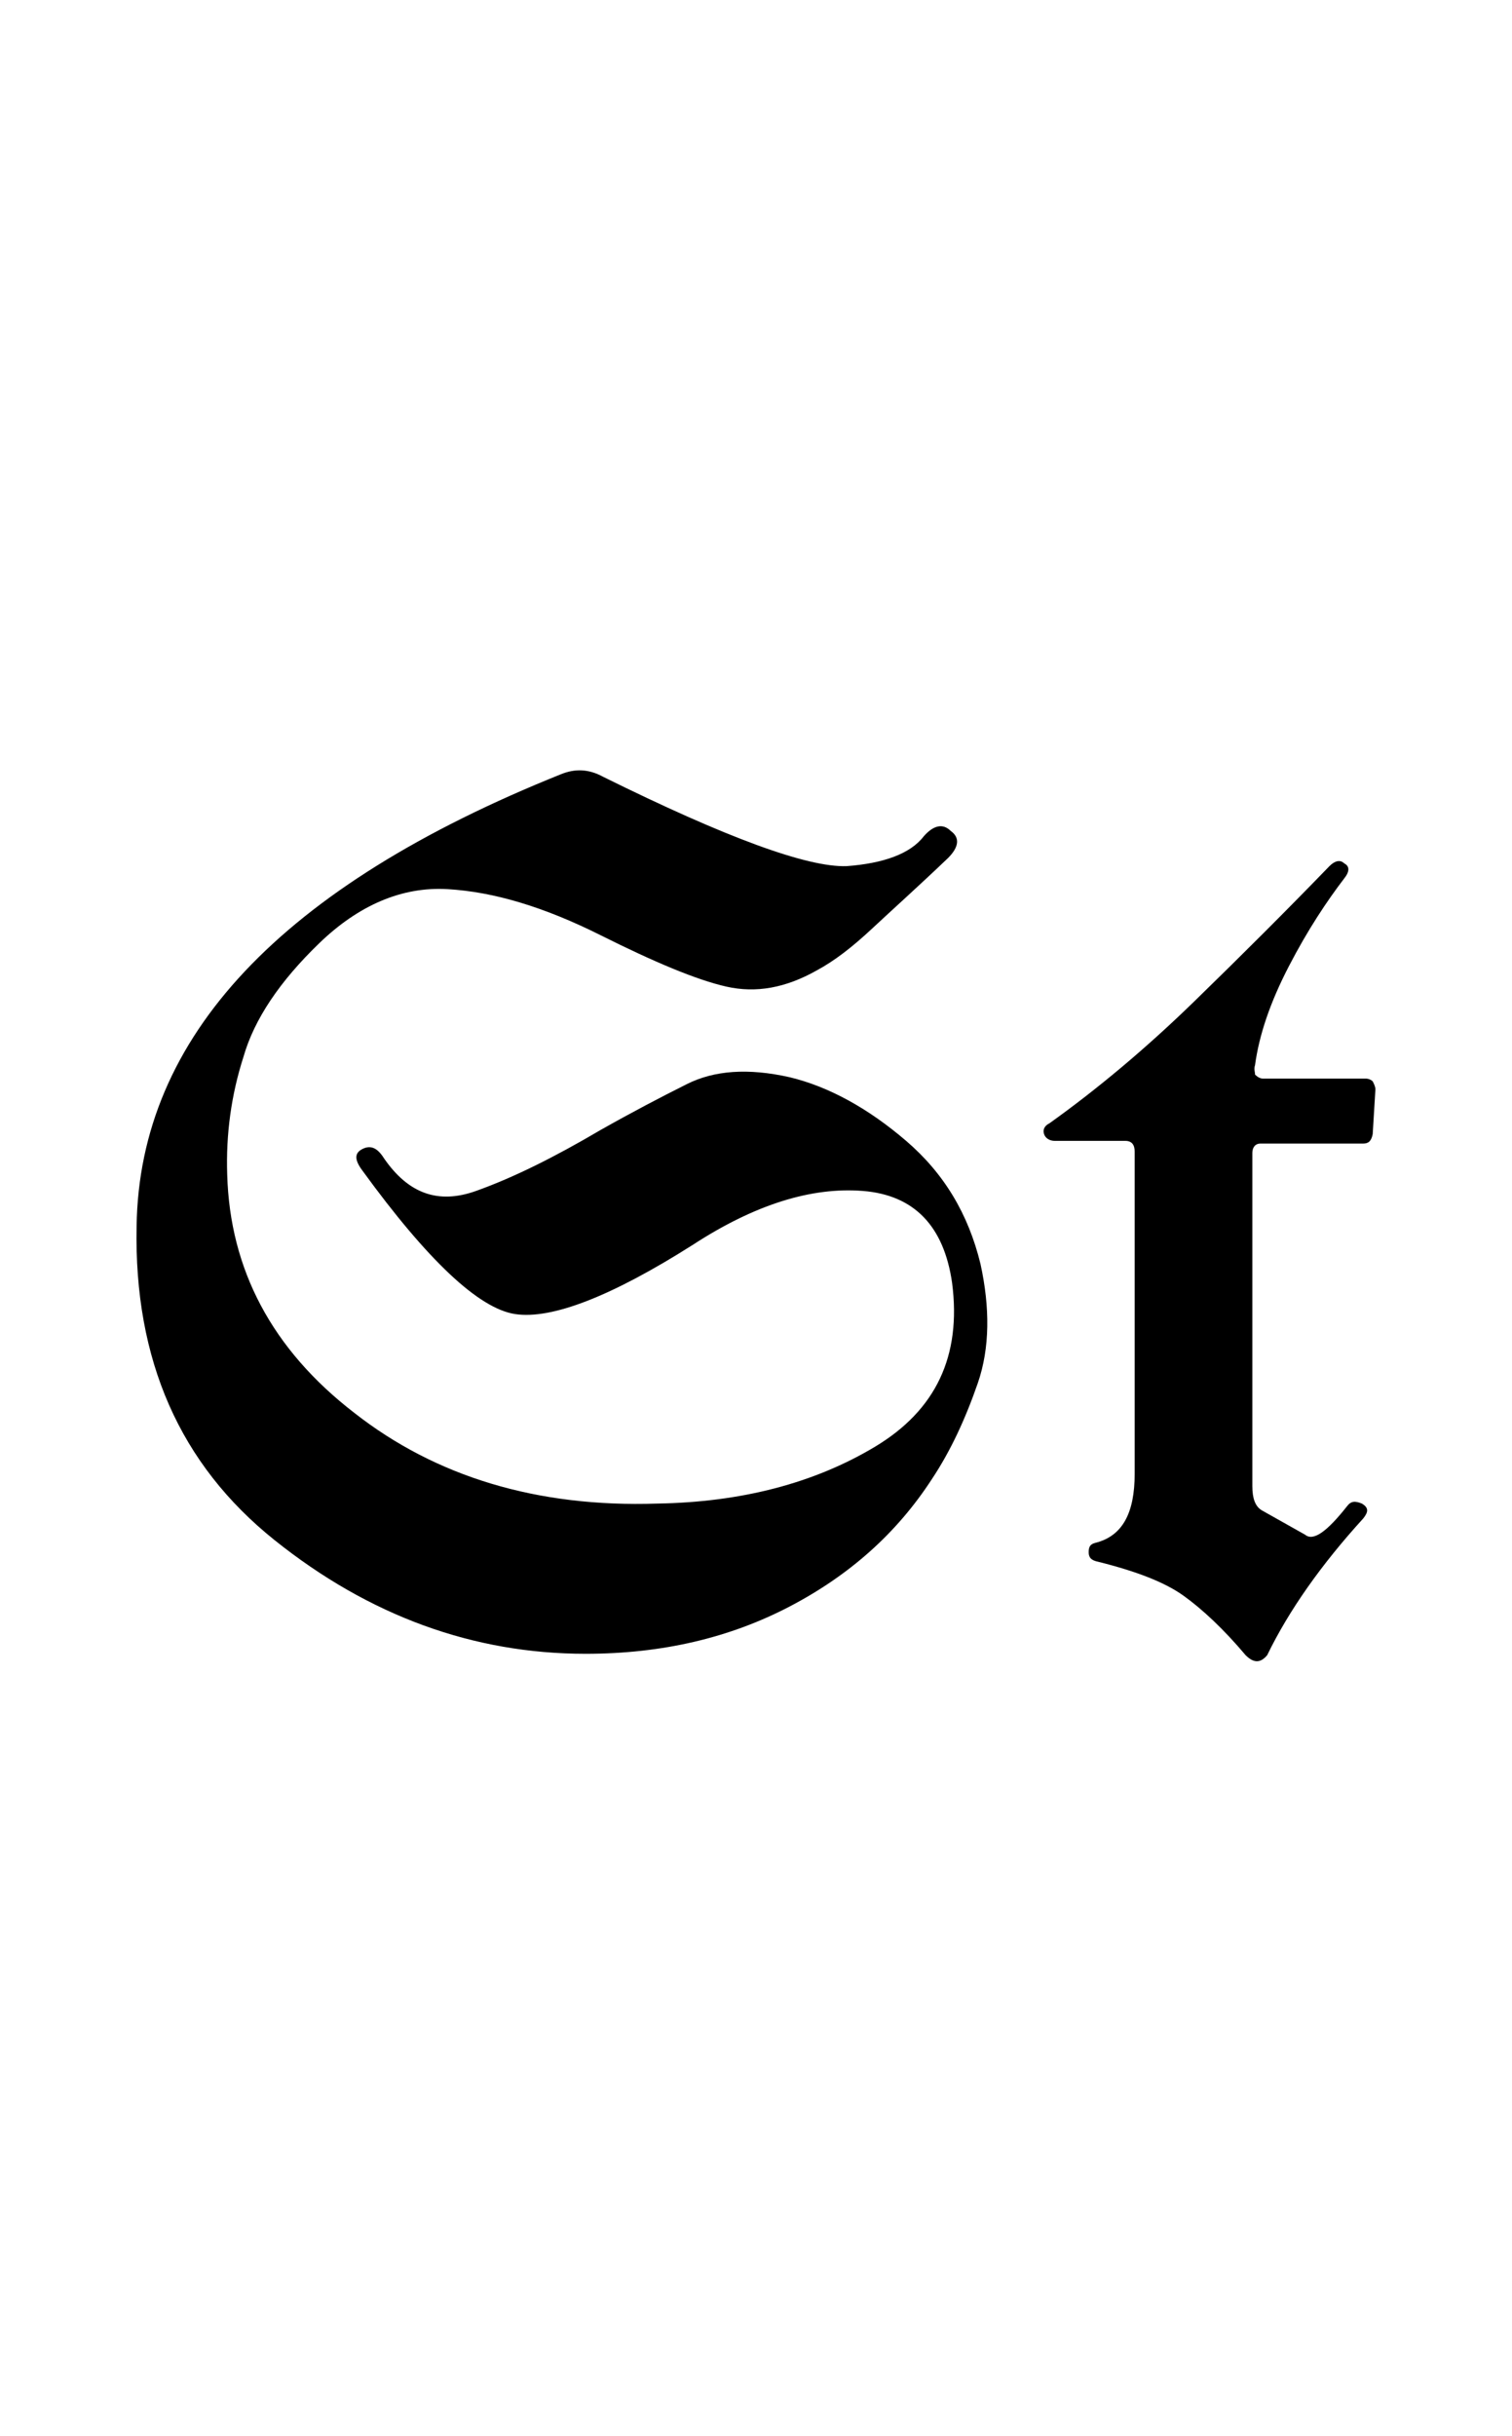 <?xml version="1.0" encoding="utf-8"?>
<!-- Generator: Adobe Illustrator 22.1.0, SVG Export Plug-In . SVG Version: 6.00 Build 0)  -->
<svg version="1.1" xmlns="http://www.w3.org/2000/svg" xmlns:xlink="http://www.w3.org/1999/xlink" x="0px" y="0px"
	 viewBox="0 0 111.8 180" style="enable-background:new 0 0 111.8 180;" xml:space="preserve">
<style type="text/css">
	.st0{display:none;}
	.st1{display:inline;fill:#FF0000;}
</style>
<g id="bg" class="st0">
	<polygon class="st1" points="108.1,0 106.9,0 105.6,0 105.2,0 104.3,0 103.2,0 102.7,0 101.9,0 101.5,0 101.1,0 100.7,0 100.6,0 
		100.3,0 99.7,0 99.4,0 99,0 99,0 98.2,0 97.8,0 97.8,0 97.5,0 97.5,0 97,0 96.6,0 96.5,0 96.2,0 96.1,0 96.1,0 96,0 95.7,0 95.3,0 
		95.2,0 95,0 94.7,0 94.6,0 94.5,0 94.1,0 94.1,0 94.1,0 93.9,0 93.7,0 93.5,0 93.3,0 93.1,0 92.9,0 92.8,0 92.6,0 92.5,0 92.5,0 
		92.4,0 92.2,0 92,0 91.6,0 91.6,0 91.6,0 91.4,0 91.3,0 91.2,0 91.2,0 91.1,0 91,0 90.9,0 90.6,0 90.4,0 90.4,0 90.3,0 90.1,0 
		90.1,0 90,0 90,0 89.9,0 89.8,0 89.7,0 89.6,0 89.6,0 89.4,0 89.2,0 89.1,0 89,0 89,0 88.8,0 88.7,0 88.7,0 88.6,0 88.5,0 88.5,0 
		88.4,0 88.4,0 88.2,0 87.9,0 87.9,0 87.7,0 87.6,0 87.5,0 87.5,0 87.3,0 87.3,0 87.1,0 87.1,0 87,0 86.9,0 86.9,0 86.9,0 86.8,0 
		86.7,0 86.6,0 86.5,0 86.4,0 86.4,0 86.3,0 86.3,0 86.1,0 86,0 86,0 85.9,0 85.9,0 85.7,0 85.6,0 85.5,0 85.5,0 85.5,0 85.4,0 
		85.4,0 85.3,0 85.2,0 85.1,0 85.1,0 85,0 85,0 85,0 84.9,0 84.8,0 84.8,0 84.7,0 84.7,0 84.6,0 84.5,0 84.4,0 84.3,0 84.2,0 
		84.1,0 84,0 84,0 83.9,0 83.9,0 83.9,0 83.8,0 83.8,0 83.6,0 83.6,0 83.5,0 83.5,0 83.5,0 83.4,0 83.4,0 83.4,0 83.2,0 83.2,0 
		83.1,0 83,0 83,0 82.9,0 82.8,0 82.6,0 82.5,0 82.5,0 82.5,0 82.4,0 82.4,0 82.3,0 82.2,0 82.2,0 82.1,0 82.1,0 82,0 82,0 82,0 
		82,0 81.9,0 81.9,0 81.8,0 81.8,0 81.8,0 81.8,0 81.6,0 81.5,0 81.4,0 81.3,0 81.3,0 81.1,0 81.1,0 81,0 81,0 81,0 81,0 80.9,0 
		80.9,0 80.8,0 80.7,0 80.7,0 80.6,0 80.6,0 80.6,0 80.5,0 80.5,0 80.5,0 80.4,0 80.4,0 80.3,0 80.3,0 80.3,0 80.2,0 80.1,0 80.1,0 
		79.9,0 79.9,0 79.9,0 79.9,0 79.8,0 79.8,0 79.7,0 79.7,0 79.6,0 79.5,0 79.5,0 79.5,0 79.4,0 79.4,0 79.3,0 79.3,0 79.3,0 79.3,0 
		79.2,0 79.1,0 79.1,0 79,0 79,0 79,0 78.9,0 78.9,0 78.9,0 78.8,0 78.8,0 78.6,0 78.6,0 78.6,0 78.5,0 78.5,0 78.5,0 78.4,0 
		78.3,0 78.3,0 78.3,0 78.2,0 78.2,0 78.2,0 78.1,0 78.1,0 78,0 78,0 77.9,0 77.9,0 77.9,0 77.8,0 77.8,0 77.7,0 77.7,0 77.6,0 
		77.6,0 77.6,0 77.5,0 77.5,0 77.4,0 77.4,0 77.3,0 77.3,0 77.3,0 77.2,0 77.2,0 77.1,0 77.1,0 77,0 77,0 76.9,0 76.9,0 76.9,0 
		76.8,0 76.8,0 76.8,0 76.7,0 76.7,0 76.6,0 76.6,0 76.4,0 76.4,0 76.4,0 76.3,0 76.3,0 76.2,0 76.2,0 76.2,0 76.1,0 76.1,0 76.1,0 
		76,0 76,0 76,0 75.9,0 75.8,0 75.8,0 75.8,0 75.8,0 75.8,0 75.7,0 75.7,0 75.7,0 75.6,0 75.6,0 75.6,0 75.5,0 75.4,0 75.4,0 
		75.4,0 75.4,0 75.4,0 75.3,0 75.3,0 75.2,0 75.2,0 75,0 75,0 75,0 74.9,0 74.9,0 74.8,0 74.8,0 74.8,0 74.8,0 74.8,0 74.8,0 
		74.7,0 74.6,0 74.6,0 74.6,0 74.5,0 74.5,0 74.5,0 74.4,0 74.4,0 74.4,0 74.4,0 74.4,0 74.4,0 74.3,0 74.3,0 74.3,0 74.2,0 74.2,0 
		74.1,0 74.1,0 74,0 74,0 74,0 73.9,0 73.9,0 73.9,0 73.9,0 73.8,0 73.8,0 73.7,0 73.7,0 73.6,0 73.6,0 73.5,0 73.4,0 73.4,0 
		73.4,0 73.4,0 73.3,0 73.3,0 73.3,0 73.3,0 73.2,0 73.2,0 73.1,0 73.1,0 73.1,0 73.1,0 73,0 72.9,0 72.9,0 72.9,0 72.9,0 72.9,0 
		72.9,0 72.8,0 72.8,0 72.8,0 72.8,0 72.7,0 72.7,0 72.7,0 72.7,0 72.6,0 72.6,0 72.5,0 72.5,0 72.5,0 72.4,0 72.4,0 72.4,0 72.3,0 
		72.3,0 72.2,0 72.1,0 72.1,0 72,0 72,0 71.9,0 71.9,0 71.9,0 71.9,0 71.8,0 71.8,0 71.8,0 71.7,0 71.7,0 71.7,0 71.7,0 71.6,0 
		71.5,0 71.5,0 71.5,0 71.5,0 71.4,0 71.4,0 71.4,0 71.3,0 71.3,0 71.3,0 71.3,0 71.3,0 71.3,0 71.2,0 71.2,0 71.2,0 71.1,0 71.1,0 
		71.1,0 71.1,0 71,0 70.9,0 70.9,0 70.9,0 70.8,0 70.8,0 70.8,0 70.8,0 70.8,0 70.7,0 70.7,0 70.7,0 70.6,0 70.5,0 70.5,0 70.5,0 
		70.4,0 70.4,0 70.4,0 70.4,0 70.3,0 70.3,0 70.3,0 70.2,0 70.2,0 70.2,0 70.1,0 70.1,0 70,0 70,0 70,0 70,0 69.9,0 69.9,0 69.9,0 
		69.9,0 69.9,0 69.8,0 69.8,0 69.8,0 69.8,0 69.7,0 69.7,0 69.7,0 69.7,0 69.6,0 69.6,0 69.6,0 69.5,0 69.5,0 69.5,0 69.4,0 69.4,0 
		69.4,0 69.3,0 69.3,0 69.2,0 69.2,0 69.2,0 69.2,0 69.2,0 69.1,0 69.1,0 69.1,0 69,0 69,0 69,0 68.9,0 68.9,0 68.9,0 68.8,0 
		68.8,0 68.8,0 68.8,0 68.8,0 68.7,0 68.7,0 68.6,0 68.6,0 68.6,0 68.5,0 68.5,0 68.5,0 68.5,0 68.4,0 68.4,0 68.4,0 68.3,0 68.3,0 
		68.3,0 68.3,0 68.2,0 68.2,0 68.2,0 68.2,0 68.1,0 68.1,0 68.1,0 68,0 68,0 68,0 68,0 67.9,0 67.9,0 67.9,0 67.8,0 67.8,0 67.8,0 
		67.8,0 67.8,0 67.7,0 67.7,0 67.7,0 67.7,0 67.6,0 67.6,0 67.6,0 67.6,0 67.6,0 67.5,0 67.5,0 67.4,0 67.4,0 67.4,0 67.3,0 67.2,0 
		67.2,0 67.2,0 67.2,0 67.2,0 67.1,0 67.1,0 67.1,0 67,0 67,0 67,0 66.9,0 66.9,0 66.9,0 66.8,0 66.8,0 66.8,0 66.8,0 66.7,0 
		66.7,0 66.7,0 66.7,0 66.7,0 66.6,0 66.6,0 66.6,0 66.6,0 66.5,0 66.5,0 66.4,0 66.4,0 66.4,0 66.4,0 66.4,0 66.4,0 66.3,0 66.3,0 
		66.3,0 66.3,0 66.2,0 66.2,0 66.2,0 66.2,0 66.2,0 66.1,0 66.1,0 66,0 66,0 66,0 65.9,0 65.9,0 65.9,0 65.8,0 65.8,0 65.7,0 
		65.7,0 65.7,0 65.6,0 65.6,0 65.6,0 65.5,0 65.5,0 65.5,0 65.5,0 65.5,0 65.4,0 65.4,0 65.4,0 65.3,0 65.3,0 65.3,0 65.3,0 65.3,0 
		65.2,0 65.2,0 65.2,0 65.1,0 65.1,0 65.1,0 65.1,0 65.1,0 65.1,0 65,0 65,0 65,0 64.9,0 64.9,0 64.9,0 64.9,0 64.8,0 64.8,0 
		64.8,0 64.7,0 64.7,0 64.7,0 64.7,0 64.7,0 64.7,0 64.6,0 64.6,0 64.6,0 64.6,0 64.5,0 64.5,0 64.3,0 64.3,0 64.3,0 64.3,0 64.3,0 
		64.2,0 64.2,0 64.2,0 64.2,0 64.2,0 64.2,0 64.1,0 64.1,0 64.1,0 64.1,0 64,0 64,0 63.9,0 63.9,0 63.9,0 63.9,0 63.9,0 63.9,0 
		63.8,0 63.8,0 63.8,0 63.7,0 63.7,0 63.7,0 63.7,0 63.7,0 63.7,0 63.7,0 63.6,0 63.6,0 63.6,0 63.5,0 63.5,0 63.5,0 63.5,0 63.4,0 
		63.4,0 63.4,0 63.4,0 63.3,0 63.3,0 63.3,0 63.3,0 63.3,0 63.3,0 63.2,0 63.2,0 63.2,0 63.2,0 63.1,0 63.1,0 63.1,0 63,0 63,0 
		62.9,0 62.8,0 62.8,0 62.8,0 62.8,0 62.7,0 62.7,0 62.7,0 62.7,0 62.7,0 62.7,0 62.6,0 62.6,0 62.6,0 62.6,0 62.5,0 62.5,0 62.5,0 
		62.4,0 62.4,0 62.4,0 62.3,0 62.3,0 62.3,0 62.3,0 62.3,0 62.2,0 62.2,0 62.2,0 62.2,0 62.2,0 62.2,0 62.1,0 62.1,0 62.1,0 62.1,0 
		62,0 62,0 62,0 61.9,0 61.9,0 61.9,0 61.8,0 61.8,0 61.8,0 61.8,0 61.8,0 61.8,0 61.7,0 61.7,0 61.7,0 61.7,0 61.7,0 61.6,0 
		61.6,0 61.5,0 61.5,0 61.4,0 61.4,0 61.4,0 61.4,0 61.4,0 61.3,0 61.3,0 61.3,0 61.2,0 61.2,0 61.2,0 61.2,0 61.2,0 61.1,0 61.1,0 
		61.1,0 61.1,0 61,0 61,0 60.9,0 60.9,0 60.9,0 60.9,0 60.8,0 60.8,0 60.8,0 60.8,0 60.7,0 60.7,0 60.7,0 60.7,0 60.6,0 60.6,0 
		60.6,0 60.6,0 60.6,0 60.6,0 60.5,0 60.5,0 60.5,0 60.5,0 60.4,0 60.4,0 60.4,0 60.4,0 60.3,0 60.3,0 60.3,0 60.2,0 60.2,0 60.2,0 
		60.2,0 60.2,0 60.2,0 60.1,0 60.1,0 60.1,0 60,0 60,0 60,0 60,0 59.9,0 59.8,0 59.8,0 59.8,0 59.8,0 59.8,0 59.8,0 59.7,0 59.7,0 
		59.7,0 59.7,0 59.7,0 59.6,0 59.6,0 59.6,0 59.6,0 59.5,0 59.5,0 59.4,0 59.4,0 59.4,0 59.4,0 59.4,0 59.3,0 59.3,0 59.3,0 59.2,0 
		59.2,0 59.2,0 59.2,0 59.2,0 59.1,0 59.1,0 59.1,0 59.1,0 59,0 59,0 59,0 59,0 59,0 59,0 58.9,0 58.9,0 58.9,0 58.8,0 58.8,0 
		58.8,0 58.8,0 58.8,0 58.7,0 58.7,0 58.7,0 58.7,0 58.7,0 58.6,0 58.6,0 58.6,0 58.6,0 58.6,0 58.5,0 58.5,0 58.5,0 58.5,0 58.5,0 
		58.4,0 58.4,0 58.4,0 58.3,0 58.3,0 58.3,0 58.3,0 58.2,0 58.2,0 58.2,0 58.2,0 58.1,0 58.1,0 58.1,0 58.1,0 58.1,0 58,0 58,0 
		57.9,0 57.9,0 57.8,0 57.8,0 57.8,0 57.8,0 57.7,0 57.7,0 57.7,0 57.7,0 57.7,0 57.7,0 57.6,0 57.6,0 57.6,0 57.5,0 57.5,0 57.5,0 
		57.5,0 57.5,0 57.5,0 57.4,0 57.4,0 57.4,0 57.3,0 57.3,0 57.3,0 57.3,0 57.3,0 57.3,0 57.3,0 57.2,0 57.2,0 57.2,0 57.1,0 57.1,0 
		57.1,0 57.1,0 57.1,0 57.1,0 57,0 57,0 57,0 57,0 56.9,0 56.9,0 56.9,0 56.9,0 56.9,0 56.8,0 56.8,0 56.8,0 56.7,0 56.7,0 56.7,0 
		56.6,0 56.6,0 56.5,0 56.5,0 56.5,0 56.5,0 56.5,0 56.4,0 56.4,0 56.3,0 56.3,0 56.3,0 56.3,0 56.2,0 56.2,0 56.2,0 56.1,0 56.1,0 
		56.1,0 56.1,0 56.1,0 56.1,0 56,0 56,0 56,0 56,0 56,0 55.9,0 55.9,0 55.9,0 55.9,0 55.9,0 55.8,0 55.8,0 55.8,0 55.7,0 55.7,0 
		55.7,0 55.7,0 55.7,0 55.7,0 55.6,0 55.6,0 55.6,0 55.6,0 55.6,0 55.5,0 55.5,0 55.5,0 55.5,0 55.5,0 55.4,0 55.3,0 55.3,0 55.3,0 
		55.3,0 55.2,0 55.2,0 55.2,0 55.2,0 55.1,0 55.1,0 55,0 55,0 55,0 55,0 54.9,0 54.9,0 54.9,0 54.9,0 54.9,0 54.8,0 54.8,0 54.8,0 
		54.7,0 54.7,0 54.7,0 54.6,0 54.6,0 54.6,0 54.6,0 54.6,0 54.6,0 54.5,0 54.5,0 54.5,0 54.5,0 54.5,0 54.5,0 54.5,0 54.4,0 54.4,0 
		54.3,0 54.3,0 54.3,0 54.3,0 54.2,0 54.2,0 54.2,0 54.2,0 54.2,0 54.1,0 54.1,0 54.1,0 54.1,0 54.1,0 54.1,0 54,0 54,0 54,0 54,0 
		53.9,0 53.9,0 53.9,0 53.8,0 53.8,0 53.7,0 53.7,0 53.7,0 53.7,0 53.6,0 53.6,0 53.6,0 53.6,0 53.6,0 53.5,0 53.5,0 53.5,0 53.5,0 
		53.4,0 53.4,0 53.4,0 53.4,0 53.3,0 53.2,0 53.2,0 53.2,0 53.2,0 53.2,0 53.2,0 53.2,0 53.2,0 53.1,0 53.1,0 53.1,0 53.1,0 53,0 
		53,0 53,0 53,0 53,0 53,0 52.9,0 52.9,0 52.8,0 52.8,0 52.8,0 52.8,0 52.8,0 52.7,0 52.7,0 52.7,0 52.7,0 52.6,0 52.6,0 52.6,0 
		52.6,0 52.6,0 52.6,0 52.5,0 52.5,0 52.5,0 52.5,0 52.4,0 52.4,0 52.4,0 52.4,0 52.3,0 52.3,0 52.2,0 52.2,0 52.2,0 52.2,0 52.1,0 
		52.1,0 52.1,0 52.1,0 52.1,0 52.1,0 52,0 52,0 52,0 52,0 52,0 52,0 51.9,0 51.8,0 51.8,0 51.8,0 51.8,0 51.7,0 51.7,0 51.7,0 
		51.6,0 51.6,0 51.6,0 51.6,0 51.6,0 51.6,0 51.5,0 51.5,0 51.5,0 51.5,0 51.4,0 51.4,0 51.3,0 51.3,0 51.3,0 51.3,0 51.3,0 51.2,0 
		51.2,0 51.2,0 51.2,0 51.1,0 51.1,0 51.1,0 51.1,0 51.1,0 51.1,0 51.1,0 51,0 51,0 51,0 50.9,0 50.9,0 50.9,0 50.8,0 50.8,0 
		50.7,0 50.7,0 50.7,0 50.7,0 50.7,0 50.6,0 50.6,0 50.6,0 50.6,0 50.6,0 50.5,0 50.5,0 50.5,0 50.4,0 50.4,0 50.4,0 50.4,0 50.3,0 
		50.3,0 50.3,0 50.2,0 50.2,0 50.2,0 50.1,0 50.1,0 50.1,0 50.1,0 50,0 50,0 50,0 50,0 50,0 49.9,0 49.9,0 49.9,0 49.9,0 49.8,0 
		49.8,0 49.7,0 49.7,0 49.7,0 49.7,0 49.6,0 49.6,0 49.6,0 49.6,0 49.6,0 49.6,0 49.5,0 49.5,0 49.5,0 49.5,0 49.5,0 49.4,0 49.4,0 
		49.4,0 49.3,0 49.3,0 49.3,0 49.3,0 49.2,0 49.2,0 49.2,0 49.2,0 49.1,0 49.1,0 49.1,0 49.1,0 49.1,0 49.1,0 49,0 49,0 49,0 
		48.9,0 48.9,0 48.8,0 48.8,0 48.7,0 48.7,0 48.7,0 48.7,0 48.6,0 48.6,0 48.6,0 48.5,0 48.5,0 48.5,0 48.5,0 48.4,0 48.4,0 48.4,0 
		48.4,0 48.4,0 48.4,0 48.3,0 48.3,0 48.3,0 48.3,0 48.2,0 48.2,0 48.2,0 48.1,0 48.1,0 48.1,0 48.1,0 48.1,0 48.1,0 48,0 48,0 
		48,0 48,0 47.9,0 47.9,0 47.9,0 47.9,0 47.9,0 47.9,0 47.8,0 47.8,0 47.8,0 47.7,0 47.7,0 47.7,0 47.7,0 47.6,0 47.6,0 47.6,0 
		47.5,0 47.5,0 47.5,0 47.5,0 47.5,0 47.5,0 47.4,0 47.4,0 47.3,0 47.2,0 47.2,0 47.2,0 47.2,0 47.1,0 47.1,0 47.1,0 47,0 47,0 
		47,0 47,0 47,0 47,0 46.9,0 46.9,0 46.9,0 46.8,0 46.8,0 46.8,0 46.8,0 46.7,0 46.7,0 46.7,0 46.7,0 46.6,0 46.6,0 46.6,0 46.6,0 
		46.6,0 46.5,0 46.5,0 46.5,0 46.5,0 46.5,0 46.4,0 46.4,0 46.4,0 46.4,0 46.3,0 46.3,0 46.3,0 46.2,0 46.2,0 46.2,0 46.2,0 46.2,0 
		46.1,0 46,0 46,0 46,0 46,0 45.9,0 45.9,0 45.8,0 45.8,0 45.8,0 45.8,0 45.7,0 45.6,0 45.6,0 45.6,0 45.6,0 45.6,0 45.5,0 45.5,0 
		45.5,0 45.4,0 45.4,0 45.4,0 45.4,0 45.4,0 45.4,0 45.4,0 45.3,0 45.3,0 45.2,0 45.2,0 45.2,0 45.2,0 45.2,0 45.1,0 45.1,0 45.1,0 
		45,0 45,0 45,0 45,0 44.9,0 44.9,0 44.9,0 44.9,0 44.8,0 44.8,0 44.8,0 44.7,0 44.7,0 44.6,0 44.6,0 44.6,0 44.6,0 44.6,0 44.5,0 
		44.5,0 44.4,0 44.4,0 44.4,0 44.4,0 44.3,0 44.3,0 44.2,0 44.2,0 44.2,0 44.1,0 44.1,0 44.1,0 44.1,0 44,0 44,0 44,0 44,0 43.9,0 
		43.9,0 43.9,0 43.9,0 43.8,0 43.8,0 43.8,0 43.8,0 43.8,0 43.7,0 43.7,0 43.6,0 43.6,0 43.6,0 43.5,0 43.5,0 43.5,0 43.5,0 43.5,0 
		43.4,0 43.4,0 43.4,0 43.4,0 43.4,0 43.3,0 43.3,0 43.3,0 43.2,0 43.2,0 43.1,0 43.1,0 43.1,0 43,0 43,0 43,0 43,0 43,0 42.9,0 
		42.9,0 42.9,0 42.9,0 42.8,0 42.8,0 42.7,0 42.7,0 42.7,0 42.6,0 42.6,0 42.5,0 42.5,0 42.5,0 42.5,0 42.5,0 42.5,0 42.4,0 42.4,0 
		42.4,0 42.3,0 42.3,0 42.2,0 42.2,0 42.2,0 42.1,0 42.1,0 42.1,0 42,0 42,0 42,0 42,0 42,0 41.9,0 41.9,0 41.9,0 41.9,0 41.9,0 
		41.8,0 41.8,0 41.7,0 41.7,0 41.7,0 41.7,0 41.6,0 41.6,0 41.5,0 41.5,0 41.5,0 41.5,0 41.5,0 41.4,0 41.4,0 41.4,0 41.3,0 41.3,0 
		41.3,0 41.3,0 41.1,0 41.1,0 41.1,0 41,0 41,0 41,0 41,0 41,0 40.9,0 40.9,0 40.9,0 40.9,0 40.7,0 40.7,0 40.7,0 40.6,0 40.6,0 
		40.6,0 40.5,0 40.5,0 40.5,0 40.5,0 40.5,0 40.5,0 40.4,0 40.4,0 40.4,0 40.3,0 40.3,0 40.3,0 40.3,0 40.2,0 40.2,0 40.1,0 40.1,0 
		40.1,0 40.1,0 40,0 40,0 40,0 39.9,0 39.9,0 39.9,0 39.9,0 39.8,0 39.7,0 39.7,0 39.7,0 39.6,0 39.6,0 39.5,0 39.5,0 39.4,0 
		39.4,0 39.3,0 39.3,0 39.3,0 39.2,0 39.2,0 39.2,0 39.1,0 39.1,0 39,0 39,0 39,0 39,0 39,0 38.9,0 38.9,0 38.9,0 38.9,0 38.9,0 
		38.8,0 38.8,0 38.8,0 38.7,0 38.7,0 38.6,0 38.6,0 38.6,0 38.5,0 38.5,0 38.5,0 38.4,0 38.4,0 38.4,0 38.4,0 38.4,0 38.3,0 38.2,0 
		38.2,0 38.1,0 38.1,0 38.1,0 38,0 38,0 37.9,0 37.9,0 37.9,0 37.8,0 37.8,0 37.7,0 37.7,0 37.6,0 37.6,0 37.6,0 37.6,0 37.5,0 
		37.5,0 37.4,0 37.4,0 37.4,0 37.4,0 37.4,0 37.4,0 37.3,0 37.3,0 37.3,0 37.2,0 37.2,0 37.2,0 37.1,0 37.1,0 37,0 37,0 37,0 37,0 
		36.9,0 36.9,0 36.9,0 36.8,0 36.8,0 36.7,0 36.7,0 36.6,0 36.6,0 36.5,0 36.5,0 36.4,0 36.4,0 36.4,0 36.3,0 36.3,0 36.3,0 36.2,0 
		36.2,0 36.1,0 36.1,0 36.1,0 36,0 36,0 36,0 36,0 36,0 35.9,0 35.8,0 35.8,0 35.8,0 35.7,0 35.7,0 35.7,0 35.6,0 35.5,0 35.5,0 
		35.5,0 35.5,0 35.4,0 35.3,0 35.3,0 35.3,0 35.2,0 35.2,0 35.1,0 35.1,0 35,0 34.9,0 34.9,0 34.9,0 34.8,0 34.8,0 34.8,0 34.7,0 
		34.7,0 34.7,0 34.6,0 34.5,0 34.5,0 34.5,0 34.4,0 34.4,0 34.4,0 34.3,0 34.3,0 34.2,0 34.2,0 34.1,0 34.1,0 34.1,0 33.9,0 33.9,0 
		33.9,0 33.9,0 33.8,0 33.8,0 33.7,0 33.7,0 33.7,0 33.6,0 33.6,0 33.5,0 33.4,0 33.4,0 33.4,0 33.3,0 33.3,0 33.3,0 33.3,0 33.2,0 
		33.2,0 33.1,0 33,0 32.9,0 32.9,0 32.9,0 32.8,0 32.8,0 32.8,0 32.7,0 32.7,0 32.6,0 32.6,0 32.5,0 32.5,0 32.4,0 32.4,0 32.4,0 
		32.3,0 32.3,0 32.3,0 32.3,0 32.2,0 32.1,0 32,0 32,0 32,0 31.9,0 31.9,0 31.9,0 31.8,0 31.7,0 31.6,0 31.6,0 31.5,0 31.5,0 
		31.4,0 31.4,0 31.3,0 31.3,0 31.3,0 31.2,0 31.2,0 31.2,0 31.2,0 31.1,0 31,0 31,0 30.9,0 30.8,0 30.8,0 30.8,0 30.8,0 30.7,0 
		30.6,0 30.6,0 30.4,0 30.4,0 30.4,0 30.2,0 30.2,0 30,0 30,0 29.9,0 29.9,0 29.9,0 29.8,0 29.8,0 29.8,0 29.8,0 29.8,0 29.6,0 
		29.6,0 29.6,0 29.5,0 29.5,0 29.4,0 29.4,0 29.3,0 29.3,0 29.2,0 29.1,0 29,0 28.9,0 28.8,0 28.8,0 28.6,0 28.5,0 28.5,0 28.4,0 
		28.4,0 28.3,0 28.3,0 28.3,0 28.2,0 28.2,0 28.1,0 28,0 28,0 27.9,0 27.9,0 27.8,0 27.8,0 27.7,0 27.7,0 27.6,0 27.5,0 27.4,0 
		27.3,0 27.2,0 27.1,0 27,0 27,0 26.9,0 26.9,0 26.8,0 26.7,0 26.7,0 26.7,0 26.7,0 26.6,0 26.4,0 26.4,0 26.3,0 26.3,0 26.2,0 
		26.2,0 26.1,0 26.1,0 25.9,0 25.9,0 25.8,0 25.7,0 25.7,0 25.5,0 25.5,0 25.4,0 25.3,0 25.3,0 25.1,0 25.1,0 25,0 24.9,0 24.8,0 
		24.8,0 24.7,0 24.6,0 24.6,0 24.5,0 24.5,0 24.3,0 24.2,0 24.2,0 24.1,0 23.9,0 23.8,0 23.6,0 23.4,0 23.4,0 23.3,0 23.2,0 23.2,0 
		23.1,0 23.1,0 23,0 22.8,0 22.7,0 22.7,0 22.6,0 22.4,0 22.2,0 22.2,0 22.1,0 22,0 21.8,0 21.8,0 21.7,0 21.7,0 21.7,0 21.4,0 
		21.3,0 21.3,0 21.2,0 20.9,0 20.8,0 20.7,0 20.6,0 20.5,0 20.5,0 20.4,0 20.2,0 20.2,0 20.2,0 19.7,0 19.5,0 19.3,0 19.3,0 19.2,0 
		19.1,0 19,0 18.9,0 18.7,0 18.5,0 18.3,0 18.1,0 17.9,0 17.7,0 17.7,0 17.6,0 17.3,0 17.2,0 17,0 16.8,0 16.5,0 16.4,0 16,0 
		15.8,0 15.7,0 15.6,0 15.5,0 15.3,0 15.2,0 14.8,0 14.3,0 14.2,0 14,0 14,0 13.6,0 12.8,0 12.7,0 12.3,0 12.1,0 11.5,0 11.1,0 
		11.1,0 10.6,0 10.2,0 9.9,0 9.1,0 8.6,0 7.4,0 6.6,0 6.2,0 4.9,0 3.7,0 0,0 0,180 3.7,180 4.9,180 6.2,180 6.6,180 7.4,180 
		8.6,180 9.1,180 9.9,180 10.2,180 10.6,180 11.1,180 11.1,180 11.5,180 12.1,180 12.3,180 12.7,180 12.8,180 13.6,180 14,180 
		14,180 14.2,180 14.3,180 14.8,180 15.2,180 15.3,180 15.5,180 15.6,180 15.7,180 15.8,180 16,180 16.4,180 16.5,180 16.8,180 
		17,180 17.2,180 17.3,180 17.6,180 17.7,180 17.7,180 17.9,180 18.1,180 18.3,180 18.5,180 18.7,180 18.9,180 19,180 19.1,180 
		19.2,180 19.3,180 19.3,180 19.5,180 19.7,180 20.2,180 20.2,180 20.2,180 20.4,180 20.5,180 20.5,180 20.6,180 20.7,180 20.8,180 
		20.9,180 21.2,180 21.3,180 21.3,180 21.4,180 21.7,180 21.7,180 21.7,180 21.8,180 21.8,180 22,180 22.1,180 22.2,180 22.2,180 
		22.4,180 22.6,180 22.7,180 22.7,180 22.8,180 23,180 23.1,180 23.1,180 23.2,180 23.2,180 23.3,180 23.4,180 23.4,180 23.6,180 
		23.8,180 23.9,180 24.1,180 24.2,180 24.2,180 24.3,180 24.5,180 24.5,180 24.6,180 24.6,180 24.7,180 24.8,180 24.8,180 24.9,180 
		25,180 25.1,180 25.1,180 25.3,180 25.3,180 25.4,180 25.5,180 25.5,180 25.7,180 25.7,180 25.8,180 25.9,180 25.9,180 26.1,180 
		26.1,180 26.2,180 26.2,180 26.3,180 26.3,180 26.4,180 26.4,180 26.6,180 26.7,180 26.7,180 26.7,180 26.7,180 26.8,180 26.9,180 
		26.9,180 27,180 27,180 27.1,180 27.2,180 27.3,180 27.4,180 27.5,180 27.6,180 27.7,180 27.7,180 27.8,180 27.8,180 27.9,180 
		27.9,180 28,180 28,180 28.1,180 28.2,180 28.2,180 28.3,180 28.3,180 28.3,180 28.4,180 28.4,180 28.5,180 28.5,180 28.6,180 
		28.8,180 28.8,180 28.9,180 29,180 29.1,180 29.2,180 29.3,180 29.3,180 29.4,180 29.4,180 29.5,180 29.5,180 29.6,180 29.6,180 
		29.6,180 29.8,180 29.8,180 29.8,180 29.8,180 29.8,180 29.9,180 29.9,180 29.9,180 30,180 30,180 30.2,180 30.2,180 30.4,180 
		30.4,180 30.4,180 30.6,180 30.6,180 30.7,180 30.8,180 30.8,180 30.8,180 30.8,180 30.9,180 31,180 31,180 31.1,180 31.2,180 
		31.2,180 31.2,180 31.2,180 31.3,180 31.3,180 31.3,180 31.4,180 31.4,180 31.5,180 31.5,180 31.6,180 31.6,180 31.7,180 31.8,180 
		31.9,180 31.9,180 31.9,180 32,180 32,180 32,180 32.1,180 32.2,180 32.3,180 32.3,180 32.3,180 32.3,180 32.4,180 32.4,180 
		32.4,180 32.5,180 32.5,180 32.6,180 32.6,180 32.7,180 32.7,180 32.8,180 32.8,180 32.8,180 32.9,180 32.9,180 32.9,180 33,180 
		33.1,180 33.2,180 33.2,180 33.3,180 33.3,180 33.3,180 33.3,180 33.4,180 33.4,180 33.4,180 33.5,180 33.6,180 33.6,180 33.7,180 
		33.7,180 33.7,180 33.8,180 33.8,180 33.9,180 33.9,180 33.9,180 33.9,180 34.1,180 34.1,180 34.1,180 34.2,180 34.2,180 34.3,180 
		34.3,180 34.4,180 34.4,180 34.4,180 34.5,180 34.5,180 34.5,180 34.6,180 34.7,180 34.7,180 34.7,180 34.8,180 34.8,180 34.8,180 
		34.9,180 34.9,180 34.9,180 35,180 35.1,180 35.1,180 35.2,180 35.2,180 35.3,180 35.3,180 35.3,180 35.4,180 35.5,180 35.5,180 
		35.5,180 35.5,180 35.6,180 35.7,180 35.7,180 35.7,180 35.8,180 35.8,180 35.8,180 35.9,180 36,180 36,180 36,180 36,180 36,180 
		36.1,180 36.1,180 36.1,180 36.2,180 36.2,180 36.3,180 36.3,180 36.3,180 36.4,180 36.4,180 36.4,180 36.5,180 36.5,180 36.6,180 
		36.6,180 36.7,180 36.7,180 36.8,180 36.8,180 36.9,180 36.9,180 36.9,180 37,180 37,180 37,180 37,180 37.1,180 37.1,180 
		37.2,180 37.2,180 37.2,180 37.3,180 37.3,180 37.3,180 37.4,180 37.4,180 37.4,180 37.4,180 37.4,180 37.4,180 37.5,180 37.5,180 
		37.6,180 37.6,180 37.6,180 37.6,180 37.7,180 37.7,180 37.8,180 37.8,180 37.9,180 37.9,180 37.9,180 38,180 38,180 38.1,180 
		38.1,180 38.1,180 38.2,180 38.2,180 38.3,180 38.4,180 38.4,180 38.4,180 38.4,180 38.4,180 38.5,180 38.5,180 38.5,180 38.6,180 
		38.6,180 38.6,180 38.7,180 38.7,180 38.8,180 38.8,180 38.8,180 38.9,180 38.9,180 38.9,180 38.9,180 38.9,180 39,180 39,180 
		39,180 39,180 39,180 39.1,180 39.1,180 39.2,180 39.2,180 39.2,180 39.3,180 39.3,180 39.3,180 39.4,180 39.4,180 39.5,180 
		39.5,180 39.6,180 39.6,180 39.7,180 39.7,180 39.7,180 39.8,180 39.9,180 39.9,180 39.9,180 39.9,180 40,180 40,180 40,180 
		40.1,180 40.1,180 40.1,180 40.1,180 40.2,180 40.2,180 40.3,180 40.3,180 40.3,180 40.3,180 40.4,180 40.4,180 40.4,180 40.5,180 
		40.5,180 40.5,180 40.5,180 40.5,180 40.5,180 40.6,180 40.6,180 40.6,180 40.7,180 40.7,180 40.7,180 40.9,180 40.9,180 40.9,180 
		40.9,180 41,180 41,180 41,180 41,180 41,180 41.1,180 41.1,180 41.1,180 41.3,180 41.3,180 41.3,180 41.3,180 41.4,180 41.4,180 
		41.4,180 41.5,180 41.5,180 41.5,180 41.5,180 41.5,180 41.6,180 41.6,180 41.7,180 41.7,180 41.7,180 41.7,180 41.8,180 41.8,180 
		41.9,180 41.9,180 41.9,180 41.9,180 41.9,180 42,180 42,180 42,180 42,180 42,180 42.1,180 42.1,180 42.1,180 42.2,180 42.2,180 
		42.2,180 42.3,180 42.3,180 42.4,180 42.4,180 42.4,180 42.5,180 42.5,180 42.5,180 42.5,180 42.5,180 42.5,180 42.6,180 42.6,180 
		42.7,180 42.7,180 42.7,180 42.8,180 42.8,180 42.9,180 42.9,180 42.9,180 42.9,180 43,180 43,180 43,180 43,180 43,180 43.1,180 
		43.1,180 43.1,180 43.2,180 43.2,180 43.3,180 43.3,180 43.3,180 43.4,180 43.4,180 43.4,180 43.4,180 43.4,180 43.5,180 43.5,180 
		43.5,180 43.5,180 43.5,180 43.6,180 43.6,180 43.6,180 43.7,180 43.7,180 43.8,180 43.8,180 43.8,180 43.8,180 43.8,180 43.9,180 
		43.9,180 43.9,180 43.9,180 44,180 44,180 44,180 44,180 44.1,180 44.1,180 44.1,180 44.1,180 44.2,180 44.2,180 44.2,180 
		44.3,180 44.3,180 44.4,180 44.4,180 44.4,180 44.4,180 44.5,180 44.5,180 44.6,180 44.6,180 44.6,180 44.6,180 44.6,180 44.7,180 
		44.7,180 44.8,180 44.8,180 44.8,180 44.9,180 44.9,180 44.9,180 44.9,180 45,180 45,180 45,180 45,180 45.1,180 45.1,180 
		45.1,180 45.2,180 45.2,180 45.2,180 45.2,180 45.2,180 45.3,180 45.3,180 45.4,180 45.4,180 45.4,180 45.4,180 45.4,180 45.4,180 
		45.4,180 45.5,180 45.5,180 45.5,180 45.6,180 45.6,180 45.6,180 45.6,180 45.6,180 45.7,180 45.8,180 45.8,180 45.8,180 45.8,180 
		45.9,180 45.9,180 46,180 46,180 46,180 46,180 46.1,180 46.2,180 46.2,180 46.2,180 46.2,180 46.2,180 46.3,180 46.3,180 
		46.3,180 46.4,180 46.4,180 46.4,180 46.4,180 46.5,180 46.5,180 46.5,180 46.5,180 46.5,180 46.6,180 46.6,180 46.6,180 46.6,180 
		46.6,180 46.7,180 46.7,180 46.7,180 46.7,180 46.8,180 46.8,180 46.8,180 46.8,180 46.9,180 46.9,180 46.9,180 47,180 47,180 
		47,180 47,180 47,180 47,180 47.1,180 47.1,180 47.1,180 47.2,180 47.2,180 47.2,180 47.2,180 47.3,180 47.4,180 47.4,180 
		47.5,180 47.5,180 47.5,180 47.5,180 47.5,180 47.5,180 47.6,180 47.6,180 47.6,180 47.7,180 47.7,180 47.7,180 47.7,180 47.8,180 
		47.8,180 47.8,180 47.9,180 47.9,180 47.9,180 47.9,180 47.9,180 47.9,180 48,180 48,180 48,180 48,180 48.1,180 48.1,180 
		48.1,180 48.1,180 48.1,180 48.1,180 48.2,180 48.2,180 48.2,180 48.3,180 48.3,180 48.3,180 48.3,180 48.4,180 48.4,180 48.4,180 
		48.4,180 48.4,180 48.4,180 48.5,180 48.5,180 48.5,180 48.5,180 48.6,180 48.6,180 48.6,180 48.7,180 48.7,180 48.7,180 48.7,180 
		48.8,180 48.8,180 48.9,180 48.9,180 49,180 49,180 49,180 49.1,180 49.1,180 49.1,180 49.1,180 49.1,180 49.1,180 49.2,180 
		49.2,180 49.2,180 49.2,180 49.3,180 49.3,180 49.3,180 49.3,180 49.4,180 49.4,180 49.4,180 49.5,180 49.5,180 49.5,180 49.5,180 
		49.5,180 49.6,180 49.6,180 49.6,180 49.6,180 49.6,180 49.6,180 49.7,180 49.7,180 49.7,180 49.7,180 49.8,180 49.8,180 49.9,180 
		49.9,180 49.9,180 49.9,180 50,180 50,180 50,180 50,180 50,180 50.1,180 50.1,180 50.1,180 50.1,180 50.2,180 50.2,180 50.2,180 
		50.3,180 50.3,180 50.3,180 50.4,180 50.4,180 50.4,180 50.4,180 50.5,180 50.5,180 50.5,180 50.6,180 50.6,180 50.6,180 50.6,180 
		50.6,180 50.7,180 50.7,180 50.7,180 50.7,180 50.7,180 50.8,180 50.8,180 50.9,180 50.9,180 50.9,180 51,180 51,180 51,180 
		51.1,180 51.1,180 51.1,180 51.1,180 51.1,180 51.1,180 51.1,180 51.2,180 51.2,180 51.2,180 51.2,180 51.3,180 51.3,180 51.3,180 
		51.3,180 51.3,180 51.4,180 51.4,180 51.5,180 51.5,180 51.5,180 51.5,180 51.6,180 51.6,180 51.6,180 51.6,180 51.6,180 51.6,180 
		51.7,180 51.7,180 51.7,180 51.8,180 51.8,180 51.8,180 51.8,180 51.9,180 52,180 52,180 52,180 52,180 52,180 52,180 52.1,180 
		52.1,180 52.1,180 52.1,180 52.1,180 52.1,180 52.2,180 52.2,180 52.2,180 52.2,180 52.3,180 52.3,180 52.4,180 52.4,180 52.4,180 
		52.4,180 52.5,180 52.5,180 52.5,180 52.5,180 52.6,180 52.6,180 52.6,180 52.6,180 52.6,180 52.6,180 52.7,180 52.7,180 52.7,180 
		52.7,180 52.8,180 52.8,180 52.8,180 52.8,180 52.8,180 52.9,180 52.9,180 53,180 53,180 53,180 53,180 53,180 53,180 53.1,180 
		53.1,180 53.1,180 53.1,180 53.2,180 53.2,180 53.2,180 53.2,180 53.2,180 53.2,180 53.2,180 53.2,180 53.3,180 53.4,180 53.4,180 
		53.4,180 53.4,180 53.5,180 53.5,180 53.5,180 53.5,180 53.6,180 53.6,180 53.6,180 53.6,180 53.6,180 53.7,180 53.7,180 53.7,180 
		53.7,180 53.8,180 53.8,180 53.9,180 53.9,180 53.9,180 54,180 54,180 54,180 54,180 54.1,180 54.1,180 54.1,180 54.1,180 
		54.1,180 54.1,180 54.2,180 54.2,180 54.2,180 54.2,180 54.2,180 54.3,180 54.3,180 54.3,180 54.3,180 54.4,180 54.4,180 54.5,180 
		54.5,180 54.5,180 54.5,180 54.5,180 54.5,180 54.5,180 54.6,180 54.6,180 54.6,180 54.6,180 54.6,180 54.6,180 54.7,180 54.7,180 
		54.7,180 54.8,180 54.8,180 54.8,180 54.9,180 54.9,180 54.9,180 54.9,180 54.9,180 55,180 55,180 55,180 55,180 55.1,180 
		55.1,180 55.2,180 55.2,180 55.2,180 55.2,180 55.3,180 55.3,180 55.3,180 55.3,180 55.4,180 55.5,180 55.5,180 55.5,180 55.5,180 
		55.5,180 55.6,180 55.6,180 55.6,180 55.6,180 55.6,180 55.7,180 55.7,180 55.7,180 55.7,180 55.7,180 55.7,180 55.8,180 55.8,180 
		55.8,180 55.9,180 55.9,180 55.9,180 55.9,180 55.9,180 56,180 56,180 56,180 56,180 56,180 56.1,180 56.1,180 56.1,180 56.1,180 
		56.1,180 56.1,180 56.2,180 56.2,180 56.2,180 56.3,180 56.3,180 56.3,180 56.3,180 56.4,180 56.4,180 56.5,180 56.5,180 56.5,180 
		56.5,180 56.5,180 56.6,180 56.6,180 56.7,180 56.7,180 56.7,180 56.8,180 56.8,180 56.8,180 56.9,180 56.9,180 56.9,180 56.9,180 
		56.9,180 57,180 57,180 57,180 57,180 57.1,180 57.1,180 57.1,180 57.1,180 57.1,180 57.1,180 57.2,180 57.2,180 57.2,180 
		57.3,180 57.3,180 57.3,180 57.3,180 57.3,180 57.3,180 57.3,180 57.4,180 57.4,180 57.4,180 57.5,180 57.5,180 57.5,180 57.5,180 
		57.5,180 57.5,180 57.6,180 57.6,180 57.6,180 57.7,180 57.7,180 57.7,180 57.7,180 57.7,180 57.7,180 57.8,180 57.8,180 57.8,180 
		57.8,180 57.9,180 57.9,180 58,180 58,180 58.1,180 58.1,180 58.1,180 58.1,180 58.1,180 58.2,180 58.2,180 58.2,180 58.2,180 
		58.3,180 58.3,180 58.3,180 58.3,180 58.4,180 58.4,180 58.4,180 58.5,180 58.5,180 58.5,180 58.5,180 58.5,180 58.6,180 58.6,180 
		58.6,180 58.6,180 58.6,180 58.7,180 58.7,180 58.7,180 58.7,180 58.7,180 58.8,180 58.8,180 58.8,180 58.8,180 58.8,180 58.9,180 
		58.9,180 58.9,180 59,180 59,180 59,180 59,180 59,180 59,180 59.1,180 59.1,180 59.1,180 59.1,180 59.2,180 59.2,180 59.2,180 
		59.2,180 59.2,180 59.3,180 59.3,180 59.3,180 59.4,180 59.4,180 59.4,180 59.4,180 59.4,180 59.5,180 59.5,180 59.6,180 59.6,180 
		59.6,180 59.6,180 59.7,180 59.7,180 59.7,180 59.7,180 59.7,180 59.8,180 59.8,180 59.8,180 59.8,180 59.8,180 59.8,180 59.9,180 
		60,180 60,180 60,180 60,180 60.1,180 60.1,180 60.1,180 60.2,180 60.2,180 60.2,180 60.2,180 60.2,180 60.2,180 60.3,180 
		60.3,180 60.3,180 60.4,180 60.4,180 60.4,180 60.4,180 60.5,180 60.5,180 60.5,180 60.5,180 60.6,180 60.6,180 60.6,180 60.6,180 
		60.6,180 60.6,180 60.7,180 60.7,180 60.7,180 60.7,180 60.8,180 60.8,180 60.8,180 60.8,180 60.9,180 60.9,180 60.9,180 60.9,180 
		61,180 61,180 61.1,180 61.1,180 61.1,180 61.1,180 61.2,180 61.2,180 61.2,180 61.2,180 61.2,180 61.3,180 61.3,180 61.3,180 
		61.4,180 61.4,180 61.4,180 61.4,180 61.4,180 61.5,180 61.5,180 61.6,180 61.6,180 61.7,180 61.7,180 61.7,180 61.7,180 61.7,180 
		61.8,180 61.8,180 61.8,180 61.8,180 61.8,180 61.8,180 61.9,180 61.9,180 61.9,180 62,180 62,180 62,180 62.1,180 62.1,180 
		62.1,180 62.1,180 62.2,180 62.2,180 62.2,180 62.2,180 62.2,180 62.2,180 62.3,180 62.3,180 62.3,180 62.3,180 62.3,180 62.4,180 
		62.4,180 62.4,180 62.5,180 62.5,180 62.5,180 62.6,180 62.6,180 62.6,180 62.6,180 62.7,180 62.7,180 62.7,180 62.7,180 62.7,180 
		62.7,180 62.8,180 62.8,180 62.8,180 62.8,180 62.9,180 63,180 63,180 63.1,180 63.1,180 63.1,180 63.2,180 63.2,180 63.2,180 
		63.2,180 63.3,180 63.3,180 63.3,180 63.3,180 63.3,180 63.3,180 63.4,180 63.4,180 63.4,180 63.4,180 63.5,180 63.5,180 63.5,180 
		63.5,180 63.6,180 63.6,180 63.6,180 63.7,180 63.7,180 63.7,180 63.7,180 63.7,180 63.7,180 63.7,180 63.8,180 63.8,180 63.8,180 
		63.9,180 63.9,180 63.9,180 63.9,180 63.9,180 63.9,180 64,180 64,180 64.1,180 64.1,180 64.1,180 64.1,180 64.2,180 64.2,180 
		64.2,180 64.2,180 64.2,180 64.2,180 64.3,180 64.3,180 64.3,180 64.3,180 64.3,180 64.5,180 64.5,180 64.6,180 64.6,180 64.6,180 
		64.6,180 64.7,180 64.7,180 64.7,180 64.7,180 64.7,180 64.7,180 64.8,180 64.8,180 64.8,180 64.9,180 64.9,180 64.9,180 64.9,180 
		65,180 65,180 65,180 65.1,180 65.1,180 65.1,180 65.1,180 65.1,180 65.1,180 65.2,180 65.2,180 65.2,180 65.3,180 65.3,180 
		65.3,180 65.3,180 65.3,180 65.4,180 65.4,180 65.4,180 65.5,180 65.5,180 65.5,180 65.5,180 65.5,180 65.6,180 65.6,180 65.6,180 
		65.7,180 65.7,180 65.7,180 65.8,180 65.8,180 65.9,180 65.9,180 65.9,180 66,180 66,180 66,180 66.1,180 66.1,180 66.2,180 
		66.2,180 66.2,180 66.2,180 66.2,180 66.3,180 66.3,180 66.3,180 66.3,180 66.4,180 66.4,180 66.4,180 66.4,180 66.4,180 66.4,180 
		66.5,180 66.5,180 66.6,180 66.6,180 66.6,180 66.6,180 66.7,180 66.7,180 66.7,180 66.7,180 66.7,180 66.8,180 66.8,180 66.8,180 
		66.8,180 66.9,180 66.9,180 66.9,180 67,180 67,180 67,180 67.1,180 67.1,180 67.1,180 67.2,180 67.2,180 67.2,180 67.2,180 
		67.2,180 67.3,180 67.4,180 67.4,180 67.4,180 67.5,180 67.5,180 67.6,180 67.6,180 67.6,180 67.6,180 67.6,180 67.7,180 67.7,180 
		67.7,180 67.7,180 67.8,180 67.8,180 67.8,180 67.8,180 67.8,180 67.9,180 67.9,180 67.9,180 68,180 68,180 68,180 68,180 
		68.1,180 68.1,180 68.1,180 68.2,180 68.2,180 68.2,180 68.2,180 68.3,180 68.3,180 68.3,180 68.3,180 68.4,180 68.4,180 68.4,180 
		68.5,180 68.5,180 68.5,180 68.5,180 68.6,180 68.6,180 68.6,180 68.7,180 68.7,180 68.8,180 68.8,180 68.8,180 68.8,180 68.8,180 
		68.9,180 68.9,180 68.9,180 69,180 69,180 69,180 69.1,180 69.1,180 69.1,180 69.2,180 69.2,180 69.2,180 69.2,180 69.2,180 
		69.3,180 69.3,180 69.4,180 69.4,180 69.4,180 69.5,180 69.5,180 69.5,180 69.6,180 69.6,180 69.6,180 69.7,180 69.7,180 69.7,180 
		69.7,180 69.8,180 69.8,180 69.8,180 69.8,180 69.9,180 69.9,180 69.9,180 69.9,180 69.9,180 70,180 70,180 70,180 70,180 
		70.1,180 70.1,180 70.2,180 70.2,180 70.2,180 70.3,180 70.3,180 70.3,180 70.4,180 70.4,180 70.4,180 70.4,180 70.5,180 70.5,180 
		70.5,180 70.6,180 70.7,180 70.7,180 70.7,180 70.8,180 70.8,180 70.8,180 70.8,180 70.8,180 70.9,180 70.9,180 70.9,180 71,180 
		71.1,180 71.1,180 71.1,180 71.1,180 71.2,180 71.2,180 71.2,180 71.3,180 71.3,180 71.3,180 71.3,180 71.3,180 71.3,180 71.4,180 
		71.4,180 71.4,180 71.5,180 71.5,180 71.5,180 71.5,180 71.6,180 71.7,180 71.7,180 71.7,180 71.7,180 71.8,180 71.8,180 71.8,180 
		71.9,180 71.9,180 71.9,180 71.9,180 72,180 72,180 72.1,180 72.1,180 72.2,180 72.3,180 72.3,180 72.4,180 72.4,180 72.4,180 
		72.5,180 72.5,180 72.5,180 72.6,180 72.6,180 72.7,180 72.7,180 72.7,180 72.7,180 72.8,180 72.8,180 72.8,180 72.8,180 72.9,180 
		72.9,180 72.9,180 72.9,180 72.9,180 72.9,180 73,180 73.1,180 73.1,180 73.1,180 73.1,180 73.2,180 73.2,180 73.3,180 73.3,180 
		73.3,180 73.3,180 73.4,180 73.4,180 73.4,180 73.4,180 73.5,180 73.6,180 73.6,180 73.7,180 73.7,180 73.8,180 73.8,180 73.9,180 
		73.9,180 73.9,180 73.9,180 74,180 74,180 74,180 74.1,180 74.1,180 74.2,180 74.2,180 74.3,180 74.3,180 74.3,180 74.4,180 
		74.4,180 74.4,180 74.4,180 74.4,180 74.4,180 74.5,180 74.5,180 74.5,180 74.6,180 74.6,180 74.6,180 74.7,180 74.8,180 74.8,180 
		74.8,180 74.8,180 74.8,180 74.8,180 74.9,180 74.9,180 75,180 75,180 75,180 75.2,180 75.2,180 75.3,180 75.3,180 75.4,180 
		75.4,180 75.4,180 75.4,180 75.4,180 75.5,180 75.6,180 75.6,180 75.6,180 75.7,180 75.7,180 75.7,180 75.8,180 75.8,180 75.8,180 
		75.8,180 75.8,180 75.9,180 76,180 76,180 76,180 76.1,180 76.1,180 76.1,180 76.2,180 76.2,180 76.2,180 76.3,180 76.3,180 
		76.4,180 76.4,180 76.4,180 76.6,180 76.6,180 76.7,180 76.7,180 76.8,180 76.8,180 76.8,180 76.9,180 76.9,180 76.9,180 77,180 
		77,180 77.1,180 77.1,180 77.2,180 77.2,180 77.3,180 77.3,180 77.3,180 77.4,180 77.4,180 77.5,180 77.5,180 77.6,180 77.6,180 
		77.6,180 77.7,180 77.7,180 77.8,180 77.8,180 77.9,180 77.9,180 77.9,180 78,180 78,180 78.1,180 78.1,180 78.2,180 78.2,180 
		78.2,180 78.3,180 78.3,180 78.3,180 78.4,180 78.5,180 78.5,180 78.5,180 78.6,180 78.6,180 78.6,180 78.8,180 78.8,180 78.9,180 
		78.9,180 78.9,180 79,180 79,180 79,180 79.1,180 79.1,180 79.2,180 79.3,180 79.3,180 79.3,180 79.3,180 79.4,180 79.4,180 
		79.5,180 79.5,180 79.5,180 79.6,180 79.7,180 79.7,180 79.8,180 79.8,180 79.9,180 79.9,180 79.9,180 79.9,180 80.1,180 80.1,180 
		80.2,180 80.3,180 80.3,180 80.3,180 80.4,180 80.4,180 80.5,180 80.5,180 80.5,180 80.6,180 80.6,180 80.6,180 80.7,180 80.7,180 
		80.8,180 80.9,180 80.9,180 81,180 81,180 81,180 81,180 81.1,180 81.1,180 81.3,180 81.3,180 81.4,180 81.5,180 81.6,180 
		81.8,180 81.8,180 81.8,180 81.8,180 81.9,180 81.9,180 82,180 82,180 82,180 82,180 82.1,180 82.1,180 82.2,180 82.2,180 
		82.3,180 82.4,180 82.4,180 82.5,180 82.5,180 82.5,180 82.6,180 82.8,180 82.9,180 83,180 83,180 83.1,180 83.2,180 83.2,180 
		83.4,180 83.4,180 83.4,180 83.5,180 83.5,180 83.5,180 83.6,180 83.6,180 83.8,180 83.8,180 83.9,180 83.9,180 83.9,180 84,180 
		84,180 84.1,180 84.2,180 84.3,180 84.4,180 84.5,180 84.6,180 84.7,180 84.7,180 84.8,180 84.8,180 84.9,180 85,180 85,180 
		85,180 85.1,180 85.1,180 85.2,180 85.3,180 85.4,180 85.4,180 85.5,180 85.5,180 85.5,180 85.6,180 85.7,180 85.9,180 85.9,180 
		86,180 86,180 86.1,180 86.3,180 86.3,180 86.4,180 86.4,180 86.5,180 86.6,180 86.7,180 86.8,180 86.9,180 86.9,180 86.9,180 
		87,180 87.1,180 87.1,180 87.3,180 87.3,180 87.5,180 87.5,180 87.6,180 87.7,180 87.9,180 87.9,180 88.2,180 88.4,180 88.4,180 
		88.5,180 88.5,180 88.6,180 88.7,180 88.7,180 88.8,180 89,180 89,180 89.1,180 89.2,180 89.4,180 89.6,180 89.6,180 89.7,180 
		89.8,180 89.9,180 90,180 90,180 90.1,180 90.1,180 90.3,180 90.4,180 90.4,180 90.6,180 90.9,180 91,180 91.1,180 91.2,180 
		91.2,180 91.3,180 91.4,180 91.6,180 91.6,180 91.6,180 92,180 92.2,180 92.4,180 92.5,180 92.5,180 92.6,180 92.8,180 92.9,180 
		93.1,180 93.3,180 93.5,180 93.7,180 93.9,180 94.1,180 94.1,180 94.1,180 94.5,180 94.6,180 94.7,180 95,180 95.2,180 95.3,180 
		95.7,180 96,180 96.1,180 96.1,180 96.2,180 96.5,180 96.6,180 97,180 97.5,180 97.5,180 97.8,180 97.8,180 98.2,180 99,180 
		99,180 99.4,180 99.7,180 100.3,180 100.6,180 100.7,180 101.1,180 101.5,180 101.9,180 102.7,180 103.2,180 104.3,180 105.2,180 
		105.6,180 106.9,180 108.1,180 111.8,180 111.8,0 	"/>
</g>
<g id="figure">
	<g>
		<path d="M68.3,61.8c0.7-0.8,1.4-1,2-0.4c0.7,0.5,0.6,1.2-0.2,2c-2.2,2.1-4.1,3.8-5.6,5.2c-1.5,1.4-2.8,2.4-4.1,3.1
			c-2.3,1.3-4.5,1.7-6.7,1.2c-2.2-0.5-5.3-1.8-9.3-3.8c-4.2-2.1-7.9-3.2-11.3-3.4c-3.4-0.2-6.6,1.2-9.5,4c-2.9,2.8-4.8,5.6-5.6,8.4
			c-0.9,2.8-1.3,5.7-1.2,8.7c0.2,7,3.3,12.9,9.4,17.6c6,4.7,13.5,7,22.4,6.7c6.2-0.1,11.6-1.5,16.1-4.2c4.5-2.7,6.4-6.7,5.7-12.1
			c-0.6-4.2-2.8-6.5-6.6-6.8c-3.8-0.3-8,1-12.6,4c-6,3.8-10.4,5.5-13.1,5.1s-6.5-4-11.3-10.6c-0.6-0.8-0.6-1.3,0-1.6
			c0.6-0.3,1.1-0.1,1.6,0.7c1.8,2.6,4,3.4,6.8,2.4c2.8-1,5.8-2.5,9.2-4.5c2.3-1.3,4.4-2.4,6.4-3.4c2-1,4.5-1.2,7.6-0.5
			c2.9,0.7,5.8,2.3,8.6,4.7c2.8,2.4,4.6,5.4,5.5,9.1c0.7,3.2,0.7,6.2-0.2,8.8c-0.9,2.6-2,5-3.4,7.1c-2.6,4-6.1,7.1-10.5,9.4
			c-4.4,2.3-9.4,3.5-15.1,3.5c-8.3,0-16-2.8-23-8.4c-7-5.6-10.4-13.3-10.2-23.2c0.2-14,10.7-25.1,31.4-33.4c1-0.4,2-0.4,3.1,0.2
			c9.1,4.5,15.1,6.7,18,6.6C65.3,63.8,67.3,63.1,68.3,61.8z"/>
		<path d="M92.6,85.2l0,24.6c0,0.9,0.2,1.5,0.7,1.8l3.2,1.8c0.6,0.5,1.6-0.2,3.1-2.1c0.3-0.4,0.6-0.4,1.1-0.2
			c0.5,0.3,0.5,0.6,0.1,1.1c-3.1,3.4-5.5,6.8-7.1,10.1c-0.5,0.6-1,0.6-1.6,0c-1.6-1.9-3.2-3.4-4.6-4.4s-3.5-1.8-6.3-2.5
			c-0.5-0.1-0.7-0.3-0.7-0.7c0-0.4,0.1-0.6,0.5-0.7c2-0.5,2.9-2.2,2.9-5.1l0-23.8c0-0.5-0.2-0.8-0.7-0.8h-5.2
			c-0.4,0-0.7-0.2-0.8-0.5c-0.1-0.3,0-0.6,0.4-0.8c3.5-2.5,7.1-5.5,10.7-9s7-6.9,10-10c0.4-0.4,0.8-0.5,1.1-0.2
			c0.4,0.2,0.4,0.6,0,1.1c-1.3,1.7-2.7,3.8-4.1,6.5c-1.4,2.7-2.2,5.1-2.5,7.3c-0.1,0.3,0,0.5,0,0.7c0.2,0.2,0.4,0.3,0.6,0.3h7.6
			c0.2,0,0.4,0.1,0.5,0.2c0.1,0.2,0.2,0.4,0.2,0.6l-0.2,3.3c-0.1,0.5-0.3,0.7-0.7,0.7h-7.6C92.8,84.5,92.6,84.8,92.6,85.2z"/>
	</g>
</g>
</svg>
